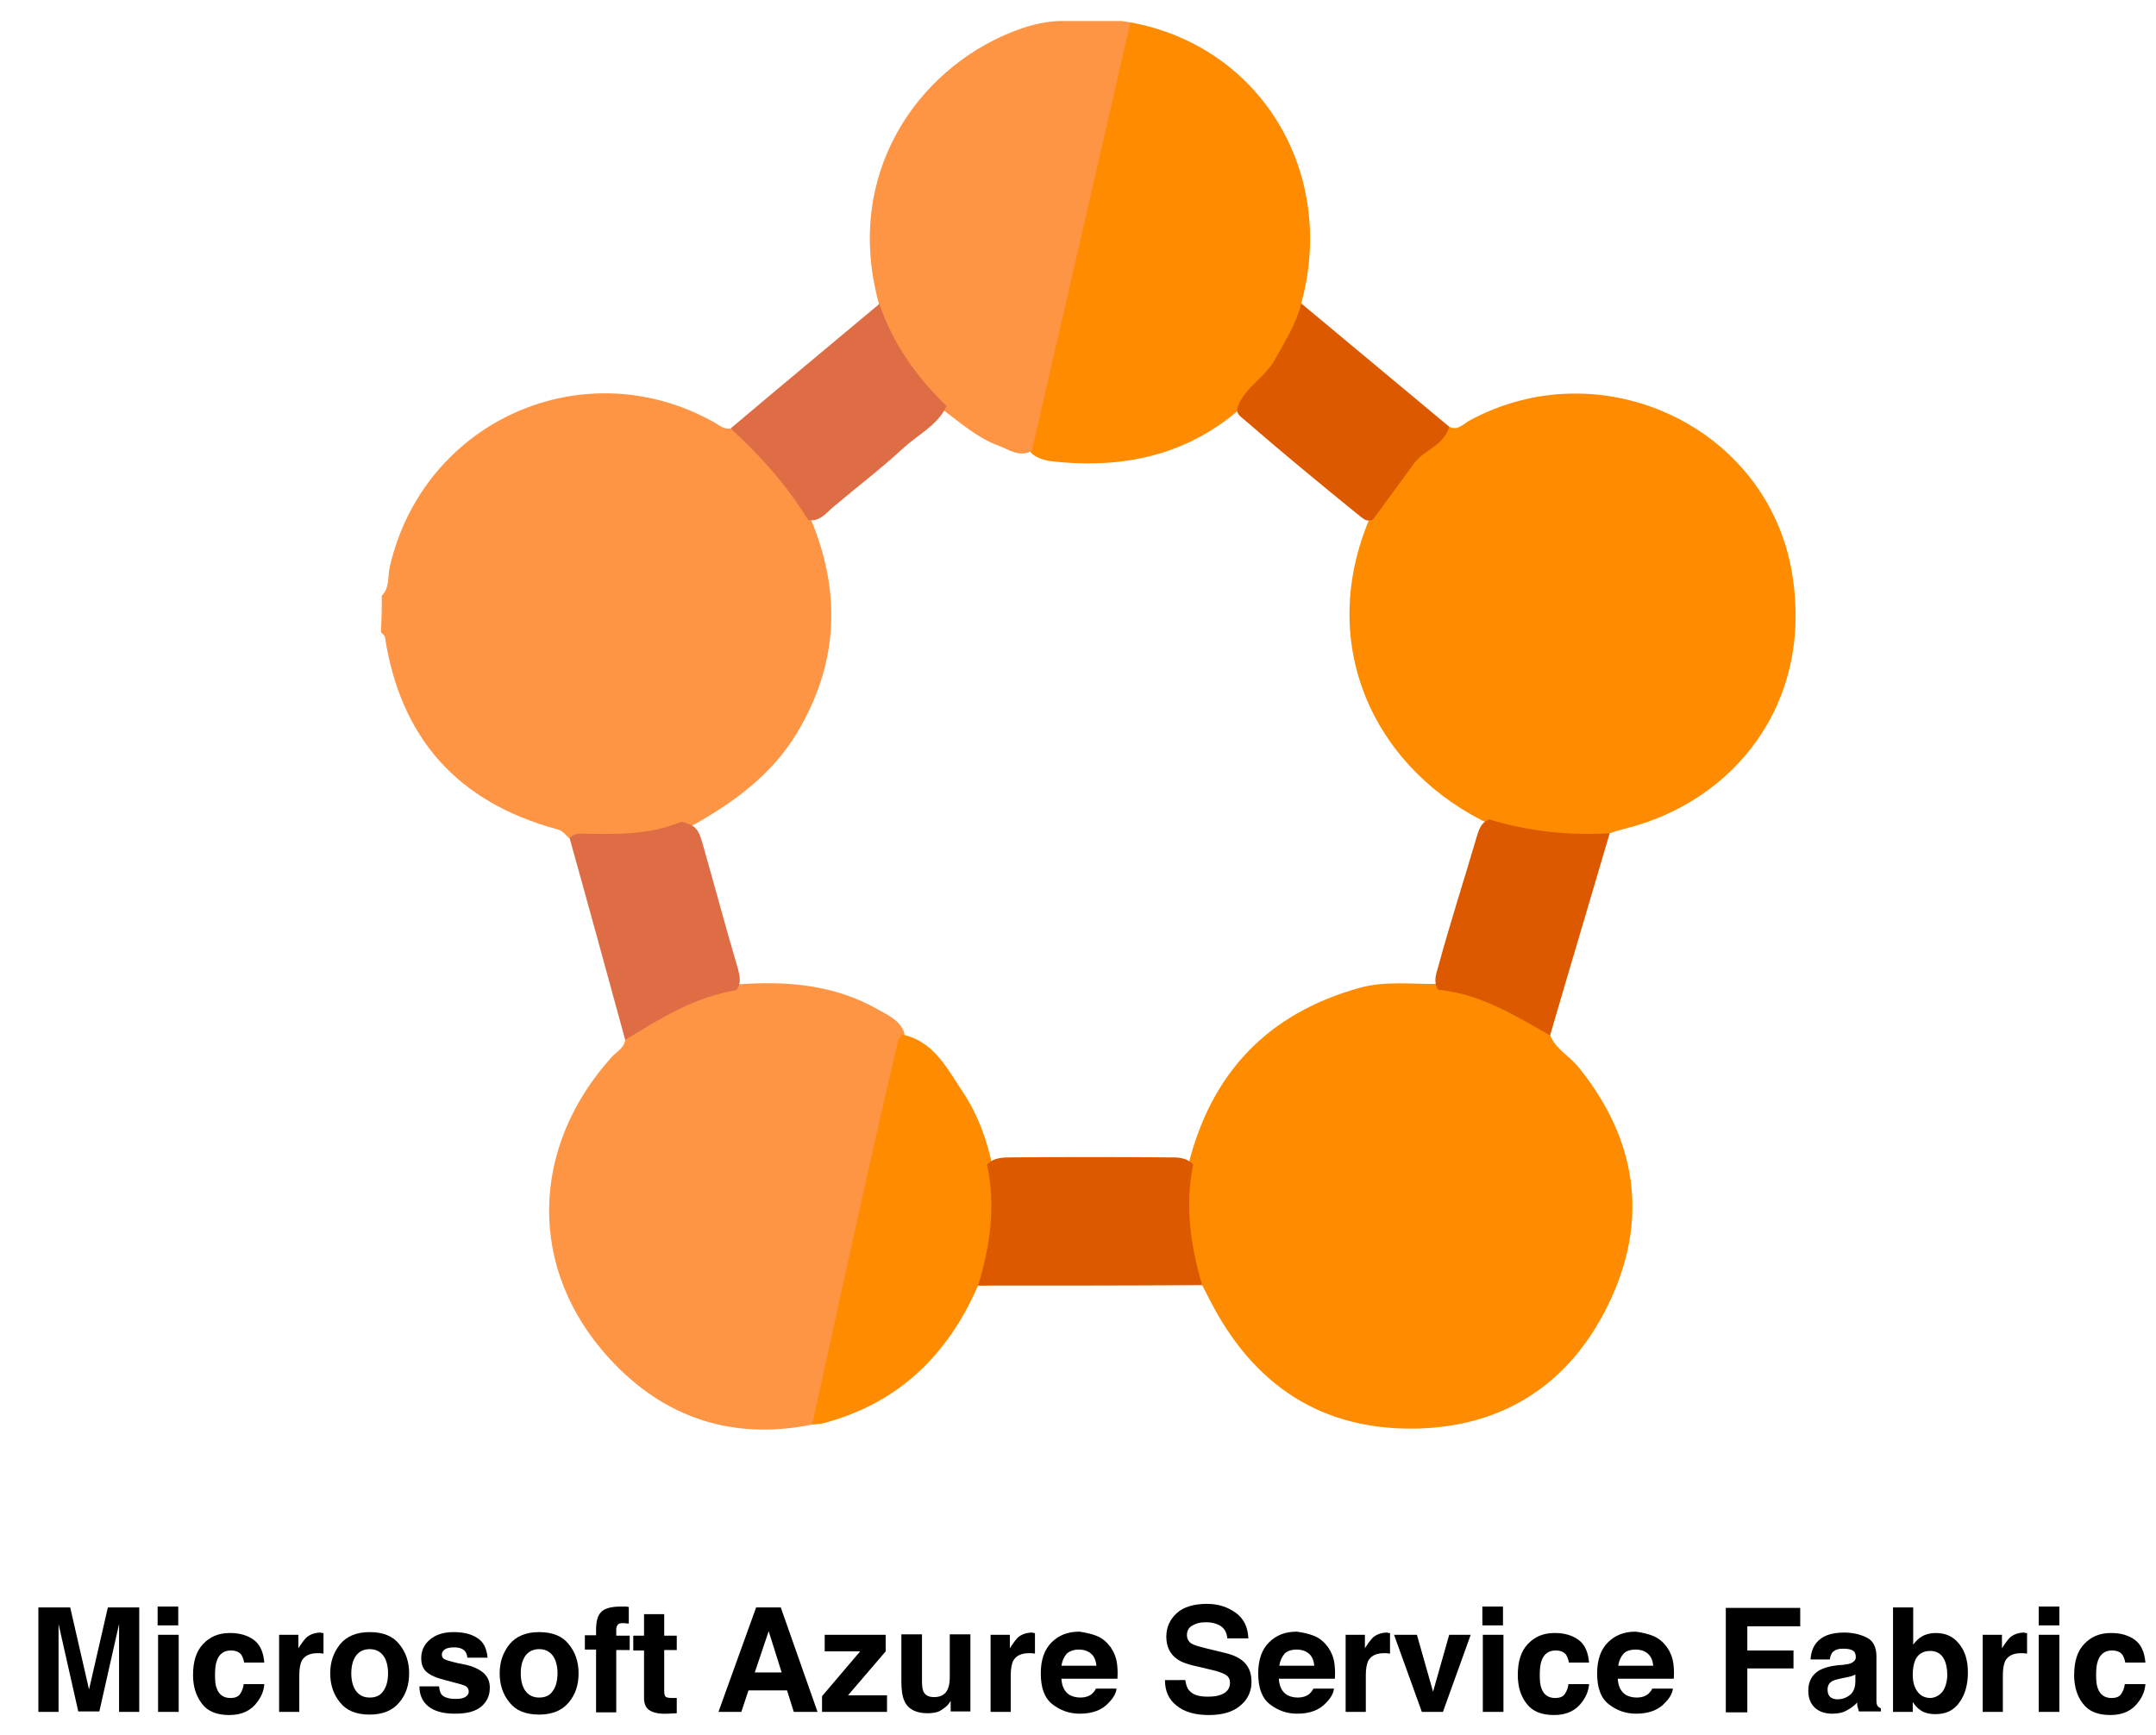<?xml version="1.0" encoding="UTF-8" standalone="yes"?>
<svg version="1.1" id="Layer_1" xmlns="http://www.w3.org/2000/svg" xmlns:xlink="http://www.w3.org/1999/xlink" x="0px" y="0px" viewBox="6.04 5.01 480.92 386.98" style="enable-background:new 0 0 496.5 399;" xml:space="preserve">
  <style type="text/css">
	.st0{fill:#4A8FE1;}
	.st1{fill:#FEFEFE;}
	.st2{fill:#716F73;}
	.st3{fill:#4D8951;}
	.st4{fill:#A6D3EA;}
	.st5{fill:#3A3868;}
	.st6{fill:#717073;}
	.st7{fill:#1B995A;}
	.st8{fill:#717B83;}
	.st9{fill:#2BA3A4;}
	.st10{fill:#717074;}
	.st11{fill:#717173;}
	.st12{fill:#707B83;}
	.st13{fill:#67A3D1;}
	.st14{fill:#2B5B68;}
	.st15{fill:#B9DCF3;}
	.st16{fill:#2A4B38;}
	.st17{fill:#83939F;}
	.st18{fill:#9DCCE8;}
	.st19{fill:#85939C;}
	.st20{fill:#82929C;}
	.st21{fill:#40A6D5;}
	.st22{fill:#2B4B39;}
	.st23{fill:#28493A;}
	.st24{fill:#2EA3A7;}
	.st25{fill:#F8FCFC;}
	.st26{fill:#568F52;}
	.st27{fill:#94C453;}
	.st28{fill:#206289;}
	.st29{fill:#F1FBFD;}
	.st30{fill:#F6FDFE;}
	.st31{fill:#F8FCFB;}
	.st32{fill:#FAFDFB;}
	.st33{fill:#F4FCFD;}
	.st34{fill:#65AC62;}
	.st35{fill:#F8FAF3;}
	.st36{fill:#5EAD5A;}
	.st37{fill:#F6FCFA;}
	.st38{fill:#85C5B8;}
	.st39{fill:#3CA0D5;}
	.st40{fill:#727A80;}
	.st41{fill:#F6FCFD;}
	.st42{fill:#FEFEFA;}
	.st43{fill:#459ED2;}
	.st44{fill:#5DAE5B;}
	.st45{fill:#5E7F47;}
	.st46{fill:#FCFCFC;}
	.st47{fill:#C1DBED;}
	.st48{fill:#FBFDF8;}
	.st49{fill:#EBF5F7;}
	.st50{fill:#294949;}
	.st51{fill:#8FC8E5;}
	.st52{fill:#F7FCFC;}
	.st53{fill:#FCFEFA;}
	.st54{fill:#4E8A56;}
	.st55{fill:#64BDE8;}
	.st56{fill:#FEFDFA;}
	.st57{fill:#FBFDFC;}
	.st58{fill:#449DD5;}
	.st59{fill:#F6FBF7;}
	.st60{fill:#279A5B;}
	.st61{fill:#30493D;}
	.st62{fill:#F5FBF9;}
	.st63{fill:#35583B;}
	.st64{fill:#323C62;}
	.st65{fill:#F8FBF9;}
	.st66{fill:#E7EFF2;}
	.st67{fill:#8DC1B6;}
	.st68{fill:#FAFCFA;}
	.st69{fill:#F1FBF9;}
	.st70{fill:#F7FEFE;}
	.st71{fill:#FDFEFA;}
	.st72{fill:#31A1A1;}
	.st73{fill:#F9FEFD;}
	.st74{fill:#FAFAFC;}
	.st75{fill:#FDFCF8;}
	.st76{fill:#2D5C60;}
	.st77{fill:#FDFCF9;}
	.st78{fill:#F9FDFB;}
	.st79{fill:#FBFBFB;}
	.st80{fill:#518B58;}
	.st81{fill:#5A82AF;}
	.st82{fill:#FDFEF8;}
	.st83{fill:#244C40;}
	.st84{fill:#266495;}
	.st85{fill:#42A0D3;}
	.st86{fill:#5B80A9;}
	.st87{fill:#2E5B63;}
	.st88{fill:#FDFBF9;}
	.st89{fill:#F8FDFB;}
	.st90{fill:#FDFDF7;}
	.st91{fill:#F3F9FB;}
	.st92{fill:#309F96;}
	.st93{fill:#93C367;}
	.st94{fill:#3B3C68;}
	.st95{fill:#E0F1F9;}
	.st96{fill:#E4F6F9;}
	.st97{fill:#FEFEF9;}
	.st98{fill:#224C38;}
	.st99{fill:#498AB2;}
	.st100{fill:#FDFDF9;}
	.st101{fill:#F9FEFE;}
	.st102{fill:#F6FCF2;}
	.st103{fill:#FEFCF9;}
	.st104{fill:#EEFCFE;}
	.st105{fill:#FDFDF8;}
	.st106{fill:#FBFDFA;}
	.st107{fill:#275962;}
	.st108{fill:#FDFEF9;}
	.st109{fill:#F2F8F2;}
	.st110{fill:#F8FBFB;}
	.st111{fill:#8A8A8A;}
	.st112{fill:#F7FEFD;}
	.st113{fill:#EFF8FB;}
	.st114{fill:#FAFCFB;}
	.st115{fill:#E5F3F8;}
	.st116{fill:#ECF7FA;}
	.st117{fill:#FDFDF6;}
	.st118{fill:#F5FDFD;}
	.st119{fill:#7799BF;}
	.st120{fill:#5C8055;}
	.st121{fill:#6EAECC;}
	.st122{fill:#FEFEF7;}
	.st123{fill:#3282B5;}
	.st124{fill:#F3FCF5;}
	.st125{fill:#F4FAFB;}
	.st126{fill:#FEF8FA;}
	.st127{fill:#F5FCF9;}
	.st128{fill:#3C9392;}
	.st129{fill:#EBF6F6;}
	.st130{fill:#98BFD6;}
	.st131{fill:#FEFDF7;}
	.st132{fill:#658796;}
	.st133{fill:#EEF7F6;}
	.st134{fill:#FAFBF5;}
	.st135{fill:#F8FCF9;}
	.st136{fill:#FDFDF4;}
	.st137{fill:#FDFBF8;}
	.st138{fill:#FDFDF5;}
	.st139{fill:#EFF9FD;}
	.st140{fill:#FDFEF6;}
	.st141{fill:#37586D;}
	.st142{fill:#FDFEF5;}
	.st143{fill:#FDFBF6;}
	.st144{fill:#324A49;}
	.st145{fill:#F8F8F9;}
	.st146{fill:#CDF5CD;}
	.st147{fill:#FEFDF3;}
	.st148{fill:#ECFBFE;}
	.st149{fill:#858585;}
	.st150{fill:#C5C5C5;}
	.st151{fill:#6C6C6C;}
	.st152{fill:#498B4F;}
	.st153{fill:#478A4D;}
	.st154{fill:#4A884D;}
	.st155{fill:#429169;}
	.st156{fill:#3CA29D;}
	.st157{fill:#518654;}
	.st158{fill:#51855F;}
	.st159{fill:#289FA0;}
	.st160{fill:#448E49;}
	.st161{fill:#458B55;}
	.st162{fill:#568356;}
	.st163{fill:#89C9ED;}
	.st164{fill:#246081;}
	.st165{fill:#206186;}
	.st166{fill:#8EC8E9;}
	.st167{fill:#2B5D7D;}
	.st168{fill:#215F80;}
	.st169{fill:#A0D4EF;}
	.st170{fill:#A4D3F2;}
	.st171{fill:#245E84;}
	.st172{fill:#69BADA;}
	.st173{fill:#9AC9D1;}
	.st174{fill:#9AC7DD;}
	.st175{fill:#3B396C;}
	.st176{fill:#3A376D;}
	.st177{fill:#3D366C;}
	.st178{fill:#6A9BC9;}
	.st179{fill:#57B156;}
	.st180{fill:#2A9762;}
	.st181{fill:#139C59;}
	.st182{fill:#169A5E;}
	.st183{fill:#139C5D;}
	.st184{fill:#129652;}
	.st185{fill:#61839B;}
	.st186{fill:#637F92;}
	.st187{fill:#289193;}
	.st188{fill:#288F8D;}
	.st189{fill:#34A3A8;}
	.st190{fill:#23A7A5;}
	.st191{fill:#36A2A8;}
	.st192{fill:#32A1A0;}
	.st193{fill:#23A7A2;}
	.st194{fill:#249A96;}
	.st195{fill:#FCFCFD;}
	.st196{fill:#FDFDFD;}
	.st197{fill:#6B7B8C;}
	.st198{fill:#4C84B0;}
	.st199{fill:#4F81BA;}
	.st200{fill:#5280B6;}
	.st201{fill:#6CA1CE;}
	.st202{fill:#6CA0CF;}
	.st203{fill:#7AA4CC;}
	.st204{fill:#71A3D5;}
	.st205{fill:#6AA3C9;}
	.st206{fill:#6EA5D6;}
	.st207{fill:#6C97B9;}
	.st208{fill:#4F6684;}
	.st209{fill:#2D5D62;}
	.st210{fill:#275C5E;}
	.st211{fill:#2B5859;}
	.st212{fill:#285C5E;}
	.st213{fill:#9FCCE5;}
	.st214{fill:#BCDBEF;}
	.st215{fill:#B5DDF9;}
	.st216{fill:#234D37;}
	.st217{fill:#2E483A;}
	.st218{fill:#8294A2;}
	.st219{fill:#256286;}
	.st220{fill:#8095A3;}
	.st221{fill:#3FA6DA;}
	.st222{fill:#62BEEC;}
	.st223{fill:#40A7D6;}
	.st224{fill:#43A3DF;}
	.st225{fill:#274C3B;}
	.st226{fill:#4C9FC8;}
	.st227{fill:#234D32;}
	.st228{fill:#2C473D;}
	.st229{fill:#27572D;}
	.st230{fill:#2D473F;}
	.st231{fill:#22A69E;}
	.st232{fill:#22A1A1;}
	.st233{fill:#378E8D;}
	.st234{fill:#268C8A;}
	.st235{fill:#40817E;}
	.st236{fill:#528E4D;}
	.st237{fill:#94C15C;}
	.st238{fill:#518D4F;}
	.st239{fill:#4B954A;}
	.st240{fill:#95C350;}
	.st241{fill:#93C451;}
	.st242{fill:#90C147;}
	.st243{fill:#90B254;}
	.st244{fill:#1A6292;}
	.st245{fill:#2F82B5;}
	.st246{fill:#3FA7DA;}
	.st247{fill:#43A5D7;}
	.st248{fill:#51ADD8;}
	.st249{fill:#57B0E2;}
	.st250{fill:#4C95B8;}
	.st251{fill:#7BC2EB;}
	.st252{fill:#7BC2E8;}
	.st253{fill:#439DCE;}
	.st254{fill:#1A66A0;}
	.st255{fill:#429FD0;}
	.st256{fill:#22669E;}
	.st257{fill:#42A1D2;}
	.st258{fill:#42A6D7;}
	.st259{fill:#4EA6CD;}
	.st260{fill:#90B15F;}
	.st261{fill:#5EAF59;}
	.st262{fill:#1568A3;}
	.st263{fill:#44A4D8;}
	.st264{fill:#2D5F86;}
	.st265{fill:#82C6B7;}
	.st266{fill:#93C6B3;}
	.st267{fill:#81C7BD;}
	.st268{fill:#8CC3BB;}
	.st269{fill:#3EA0D1;}
	.st270{fill:#429ED2;}
	.st271{fill:#449DD7;}
	.st272{fill:#3AA1DA;}
	.st273{fill:#3D9FD7;}
	.st274{fill:#439DD3;}
	.st275{fill:#69A46E;}
	.st276{fill:#74B273;}
	.st277{fill:#58AB52;}
	.st278{fill:#325946;}
	.st279{fill:#214A49;}
	.st280{fill:#244B3F;}
	.st281{fill:#3181B4;}
	.st282{fill:#1DA3A4;}
	.st283{fill:#346E9F;}
	.st284{fill:#869197;}
	.st285{fill:#53B0EA;}
	.st286{fill:#5181C0;}
	.st287{fill:#1767A6;}
	.st288{fill:#3F9FD5;}
	.st289{fill:#399291;}
	.st290{fill:#27A2A7;}
	.st291{fill:#81969C;}
	.st292{fill:#46A4D7;}
	.st293{fill:#C7DCB8;}
	.st294{fill:#B5B5B5;}
	.st295{fill:#4F9A83;}
	.st296{fill:#63BDE8;}
	.st297{fill:#95C3E7;}
	.st298{fill:#1D618B;}
	.st299{fill:#1D6286;}
	.st300{fill:#3181B5;}
	.st301{fill:#249190;}
	.st302{fill:#2C9096;}
	.st303{fill:#23918E;}
	.st304{fill:#2E939A;}
	.st305{fill:#469DD6;}
	.st306{fill:#40A0D2;}
	.st307{fill:#4B82C0;}
	.st308{fill:#809398;}
	.st309{fill:#69BCE2;}
	.st310{fill:#5BBFEB;}
	.st311{fill:#5DBEF5;}
	.st312{fill:#42A6D8;}
	.st313{fill:#39A4DC;}
	.st314{fill:#94C356;}
	.st315{fill:#95C446;}
	.st316{fill:#2B83B5;}
	.st317{fill:#2A83B8;}
	.st318{fill:#3EA7DE;}
	.st319{fill:#37A8DF;}
	.st320{fill:#7CC9F7;}
	.st321{fill:#1568A7;}
	.st322{fill:#3EA7DD;}
	.st323{fill:#3AA9DA;}
	.st324{fill:#55B0E2;}
	.st325{fill:#5FAF60;}
	.st326{fill:#16639A;}
	.st327{fill:#16689E;}
	.st328{fill:#419FCE;}
	.st329{fill:#216186;}
	.st330{fill:#21607D;}
	.st331{fill:#3BA7DD;}
	.st332{fill:#6E408A;}
	.st333{fill:#3A3A3C;}
	.st334{fill:none;}
	.st335{fill:#44546A;}
	.st336{fill:#E67C0C;}
	.st337{fill:#922A50;}
	.st338{fill:#E67C0D;}
	.st339{fill:#4471CD;}
	.st340{fill:#922B50;}
	.st341{fill:#45556B;}
	.st342{fill:#922B51;}
	.st343{fill:#4571CD;}
	.st344{fill:#46556B;}
	.st345{fill:#45556A;}
	.st346{fill:#F0B272;}
	.st347{fill:#1D94D2;}
	.st348{fill:#3C3F3F;}
	.st349{fill:#080809;}
	.st350{fill:#048DC9;}
	.st351{fill:#7496A2;}
	.st352{fill:#9DAAC1;}
	.st353{fill:#868689;}
	.st354{fill:#052C50;}
	.st355{fill:#101214;}
	.st356{fill:#191C1E;}
	.st357{fill:#242C35;}
	.st358{fill:#343C42;}
	.st359{fill:#343B44;}
	.st360{fill:#3D4A5B;}
	.st361{fill:#73AAFE;}
	.st362{fill:#4CCAFE;}
	.st363{fill:#CFE1FD;}
	.st364{fill:#87DCFE;}
	.st365{fill:#0090CC;}
	.st366{fill:#008FCC;}
	.st367{fill:none;stroke:#407DCC;stroke-width:0;stroke-linecap:round;stroke-linejoin:round;}
	.st368{fill:#407DCC;}
	.st369{fill:#15191E;}
	.st370{fill:#10191F;}
	.st371{fill:#12161B;}
	.st372{fill:#0E181E;}
	.st373{fill:#121D24;}
	.st374{fill:#3F7BC7;}
	.st375{fill:#222932;}
	.st376{fill:#22404E;}
	.st377{fill:#202831;}
	.st378{fill:#010101;}
	.st379{fill:#161A1F;}
	.st380{fill:#323C47;}
	.st381{fill:#303B48;}
	.st382{fill:#14181B;}
	.st383{fill:#353F4A;}
	.st384{fill:#194691;}
	.st385{fill:#164C96;}
	.st386{fill:#184893;}
	.st387{fill:#174A94;}
	.st388{fill:#184792;}
	.st389{fill:#184892;}
	.st390{fill:#0090CD;}
	.st391{fill:#018CCA;}
	.st392{fill:#FDBB87;}
	.st393{fill:#FE9545;}
	.st394{fill:#FE8B00;}
	.st395{fill:#DC5900;}
	.st396{fill:#DE6D45;}
</style>
  <g id="PuPFMv.tif">
    <g>
      <g>
        <path class="st393" d="M91.2,137.9c1.8-1.8,1.3-4.3,1.8-6.5c7.5-32.5,43.2-48.5,72.3-32.2c1.1,0.6,2.1,1.6,3.6,1.4&#xA;&#x9;&#x9;&#x9;&#x9;c8.7,4.6,13.7,12.4,18.2,20.7c6.7,16.4,5.8,32.2-3.4,47.4c-5.7,9.4-14.4,15.6-23.8,20.8c-8.8,2.6-17.8,3.7-26.9,2.5&#xA;&#x9;&#x9;&#x9;&#x9;c-0.8-0.7-1.4-1.7-2.7-2c-22.1-6-34.9-20.2-38.4-42.9c-0.1-0.4-0.6-0.7-0.9-1.1C91.2,143.2,91.2,140.5,91.2,137.9z"/>
        <path class="st394" d="M351.8,235.9c1.2,3.1,4.2,4.6,6.2,7c13.3,16.3,15.9,34.4,6.8,53.1c-8.5,17.5-23.1,27.3-42.9,27.7&#xA;&#x9;&#x9;&#x9;&#x9;c-21.2,0.4-36.3-9.8-45.9-28.5c-0.6-1.2-1.2-2.3-1.8-3.5c-4.5-6.2-4.4-13.4-4.1-20.5c0.1-2,0.6-3.9,0.9-5.9&#xA;&#x9;&#x9;&#x9;&#x9;c5.1-20.9,17.8-34.3,38.6-40c5.7-1.5,11.6-0.7,17.3-0.8C336.3,226.1,345,228.9,351.8,235.9z"/>
        <path class="st394" d="M329.3,100.2c1.9,1,3.1-0.6,4.4-1.3c29.4-16.1,66.7,1.2,72.1,34.1c4.8,29.4-13.4,51-37.4,56.9&#xA;&#x9;&#x9;&#x9;&#x9;c-1.1,0.3-2.2,0.6-3.3,1c-4.8,2.7-9.9,1.4-14.9,1.1c-3.9-0.3-7.8-1.4-11.4-2.9c-25.6-11.9-39.1-39.2-27.6-67.6&#xA;&#x9;&#x9;&#x9;&#x9;C315.6,113,321.4,105.7,329.3,100.2z"/>
        <path class="st393" d="M187.2,322.8c-17.8,3.6-33.1-1.5-45.2-14.7c-18.3-19.9-17.8-47,0.5-67.3c1.1-1.2,2.8-2,3-3.9&#xA;&#x9;&#x9;&#x9;&#x9;c6.8-7.4,15.8-10.4,25.3-12.3c10.8-0.8,21.3,0.1,30.9,5.5c2.4,1.4,5.2,2.5,6.1,5.5c-1,9.6-3.8,18.9-5.9,28.3&#xA;&#x9;&#x9;&#x9;&#x9;c-4,17.7-7.9,35.4-12.1,53.1C189.2,319.1,189,321.2,187.2,322.8z"/>
        <path class="st394" d="M258.2,10c29,5.3,46.1,33.4,38.1,62.7c1.1,2.3-0.1,4.2-0.9,6.1c-3,7-8.3,12.4-13.3,17.9&#xA;&#x9;&#x9;&#x9;&#x9;c-11.5,9.7-24.9,12.7-39.6,11.4c-2.3-0.2-4.7-0.4-6.5-2.1c-1-2-0.2-3.9,0.2-5.8c6-27.3,12.4-54.5,18.5-81.7&#xA;&#x9;&#x9;&#x9;&#x9;C255.3,15.5,255.4,12.2,258.2,10z"/>
        <path class="st393" d="M258.2,10c-5.4,23.3-10.7,46.7-16.1,70c-2,8.5-3.9,17.1-5.9,25.6c-2.8,1.5-5.1-0.3-7.5-1.2&#xA;&#x9;&#x9;&#x9;&#x9;c-4.6-1.7-8.2-4.9-12.1-7.8c-5.6-5.2-10.6-10.9-13.5-18.1c-0.8-1.8-1.8-3.6-1-5.7c-8-29.1,8.8-52.2,29.3-60.5&#xA;&#x9;&#x9;&#x9;&#x9;c3.4-1.4,6.9-2.4,10.6-2.6c4.8,0,9.6,0,14.3,0C257,9.8,257.6,9.9,258.2,10z"/>
        <path class="st394" d="M187.2,322.8c3.4-15.3,6.7-30.6,10.1-45.8c2.9-13.2,5.9-26.3,9-39.5c0.1-0.6,0.6-1.1,1-1.7&#xA;&#x9;&#x9;&#x9;&#x9;c7.1,1.5,10,7.6,13.5,12.8c3.4,5.1,5.5,10.9,6.7,17c1.8,7.1,1.3,14.1-0.5,21.1c-0.5,2-1.1,3.8-2.8,5.1&#xA;&#x9;&#x9;&#x9;&#x9;c-6.7,15.4-17.6,26.1-34.1,30.6C189.2,322.7,188.2,322.7,187.2,322.8z"/>
        <path class="st395" d="M224.2,291.8c2.7-8.8,4-17.8,2-27c1.5-1.6,3.6-1.6,5.6-1.6c11.6-0.1,23.2-0.1,34.8,0c2,0,4-0.1,5.6,1.6&#xA;&#x9;&#x9;&#x9;&#x9;c-1.9,9.1-0.6,18.1,2,26.9C257.5,291.8,240.9,291.8,224.2,291.8z"/>
        <path class="st396" d="M170.3,225.9c-9.3,1.5-17,6.3-24.8,11.1c-4.1-15-8.2-30-12.4-45c0.8-1,2-1.1,3.2-1&#xA;&#x9;&#x9;&#x9;&#x9;c7.3,0.1,14.5,0.3,21.5-2.6c0.6-0.2,1.5,0.4,2.3,0.6c1.7,0.8,2.1,2.4,2.6,4c2.7,9.4,5.2,18.9,8,28.3&#xA;&#x9;&#x9;&#x9;&#x9;C171,222.7,171.5,224.3,170.3,225.9z"/>
        <path class="st395" d="M338.2,187.8c8.8,2.7,17.8,3.6,26.9,3.1c-4.4,15-8.9,30-13.3,45.1c-7.9-4.5-15.6-9.3-25-10.2&#xA;&#x9;&#x9;&#x9;&#x9;c-1.1-1.8-0.4-3.6,0.1-5.3c2.6-9.6,5.7-19.1,8.5-28.7C335.9,190.1,336.4,188.5,338.2,187.8z"/>
        <path class="st395" d="M282.1,95.8c1.7-4.5,6.2-6.6,8.4-10.7c2.2-4,4.7-7.9,5.8-12.4c11,9.2,22,18.3,33,27.5&#xA;&#x9;&#x9;&#x9;&#x9;c-1.1,4.1-5.4,5.1-7.7,8c-3.1,4.2-6.2,8.5-9.3,12.7c-1.3,0.7-2.2-0.2-3.1-0.9c-8.5-6.9-17-13.9-25.3-21.1&#xA;&#x9;&#x9;&#x9;&#x9;C283.1,98.1,281.6,97.5,282.1,95.8z"/>
        <path class="st396" d="M202.2,72.8c3,8.9,8.3,16.3,15,22.8c-2.1,4.4-6.5,6.4-9.8,9.5c-5,4.6-10.4,8.7-15.6,13.1&#xA;&#x9;&#x9;&#x9;&#x9;c-1.5,1.3-3,3.3-5.5,2.8c-4.7-7.7-10.6-14.3-17.3-20.4C180,91.3,191.1,82.1,202.2,72.8z"/>
      </g>
      <g>
        <path d="M30.1,363.6h7v23.3h-4.5v-15.8c0-0.5,0-1.1,0-1.9c0-0.8,0-1.4,0-1.9l-4.4,19.5h-4.7l-4.4-19.5c0,0.4,0,1.1,0,1.9&#xA;&#x9;&#x9;&#x9;&#x9;c0,0.8,0,1.5,0,1.9v15.8h-4.5v-23.3h7.1l4.2,18.3L30.1,363.6z"/>
        <path d="M45.8,367.6h-4.6v-4.2h4.6V367.6z M41.3,369.7h4.6v17.2h-4.6V369.7z"/>
        <path d="M60.5,375.9c-0.1-0.6-0.3-1.2-0.6-1.7c-0.5-0.7-1.3-1-2.4-1c-1.5,0-2.6,0.8-3.1,2.3c-0.3,0.8-0.4,1.9-0.4,3.2&#xA;&#x9;&#x9;&#x9;&#x9;c0,1.3,0.1,2.3,0.4,3c0.5,1.4,1.6,2.1,3,2.1c1.1,0,1.8-0.3,2.2-0.9c0.4-0.6,0.7-1.3,0.8-2.2h4.6c-0.1,1.4-0.6,2.7-1.5,3.9&#xA;&#x9;&#x9;&#x9;&#x9;c-1.4,2-3.5,3-6.3,3c-2.8,0-4.8-0.8-6.1-2.5s-2-3.8-2-6.4c0-3,0.7-5.3,2.2-6.9s3.4-2.5,6-2.5c2.2,0,3.9,0.5,5.3,1.5&#xA;&#x9;&#x9;&#x9;&#x9;c1.4,1,2.2,2.7,2.4,5.1H60.5z"/>
        <path d="M77.8,369.3c0.1,0,0.2,0,0.4,0v4.6c-0.3,0-0.5-0.1-0.8-0.1c-0.2,0-0.4,0-0.5,0c-1.8,0-3,0.6-3.6,1.8&#xA;&#x9;&#x9;&#x9;&#x9;c-0.3,0.7-0.5,1.7-0.5,3.1v8.2h-4.5v-17.2h4.3v3c0.7-1.1,1.3-1.9,1.8-2.4c0.8-0.7,1.9-1.1,3.3-1.1&#xA;&#x9;&#x9;&#x9;&#x9;C77.6,369.3,77.7,369.3,77.8,369.3z"/>
        <path d="M95.1,384.8c-1.5,1.8-3.7,2.7-6.6,2.7c-3,0-5.2-0.9-6.6-2.7c-1.5-1.8-2.2-4-2.2-6.5c0-2.5,0.7-4.6,2.2-6.5&#xA;&#x9;&#x9;&#x9;&#x9;c1.5-1.8,3.7-2.7,6.6-2.7c3,0,5.2,0.9,6.6,2.7c1.5,1.8,2.2,4,2.2,6.5C97.3,380.9,96.6,383,95.1,384.8z M91.5,382.3&#xA;&#x9;&#x9;&#x9;&#x9;c0.7-0.9,1.1-2.3,1.1-4c0-1.7-0.4-3.1-1.1-4s-1.7-1.4-3-1.4s-2.3,0.5-3,1.4s-1.1,2.3-1.1,4c0,1.7,0.4,3.1,1.1,4&#xA;&#x9;&#x9;&#x9;&#x9;c0.7,0.9,1.7,1.4,3,1.4S90.8,383.3,91.5,382.3z"/>
        <path d="M104,381.4c0.1,0.8,0.3,1.4,0.6,1.7c0.6,0.6,1.6,0.9,3.1,0.9c0.9,0,1.6-0.1,2.1-0.4c0.5-0.3,0.8-0.7,0.8-1.2&#xA;&#x9;&#x9;&#x9;&#x9;c0-0.5-0.2-0.9-0.6-1.2c-0.4-0.3-2-0.7-4.7-1.4c-2-0.5-3.3-1.1-4.1-1.8c-0.8-0.7-1.2-1.7-1.2-3.1c0-1.6,0.6-3,1.9-4.1&#xA;&#x9;&#x9;&#x9;&#x9;c1.3-1.1,3-1.7,5.3-1.7c2.2,0,3.9,0.4,5.3,1.3c1.4,0.9,2.1,2.3,2.3,4.4h-4.5c-0.1-0.6-0.2-1-0.5-1.4c-0.5-0.6-1.3-0.9-2.5-0.9&#xA;&#x9;&#x9;&#x9;&#x9;c-1,0-1.7,0.2-2.1,0.5c-0.4,0.3-0.6,0.7-0.6,1.1c0,0.5,0.2,0.9,0.7,1.1c0.4,0.2,2,0.7,4.7,1.2c1.8,0.4,3.1,1.1,4,1.9&#xA;&#x9;&#x9;&#x9;&#x9;c0.9,0.9,1.3,1.9,1.3,3.2c0,1.7-0.6,3.1-1.9,4.2c-1.3,1.1-3.2,1.6-5.9,1.6c-2.7,0-4.7-0.6-6-1.7c-1.3-1.1-1.9-2.6-1.9-4.4H104z"/>
        <path d="M132.9,384.8c-1.5,1.8-3.7,2.7-6.6,2.7c-3,0-5.2-0.9-6.6-2.7c-1.5-1.8-2.2-4-2.2-6.5c0-2.5,0.7-4.6,2.2-6.5&#xA;&#x9;&#x9;&#x9;&#x9;c1.5-1.8,3.7-2.7,6.6-2.7c3,0,5.2,0.9,6.6,2.7c1.5,1.8,2.2,4,2.2,6.5C135.1,380.9,134.4,383,132.9,384.8z M129.3,382.3&#xA;&#x9;&#x9;&#x9;&#x9;c0.7-0.9,1.1-2.3,1.1-4c0-1.7-0.4-3.1-1.1-4s-1.7-1.4-3-1.4s-2.3,0.5-3,1.4s-1.1,2.3-1.1,4c0,1.7,0.4,3.1,1.1,4&#xA;&#x9;&#x9;&#x9;&#x9;c0.7,0.9,1.7,1.4,3,1.4S128.6,383.3,129.3,382.3z"/>
        <path d="M145.4,363.4c0.2,0,0.5,0,0.9,0.1v3.7c-0.3,0-0.7-0.1-1.3-0.1c-0.6,0-1,0.1-1.2,0.4c-0.2,0.3-0.3,0.6-0.3,0.9&#xA;&#x9;&#x9;&#x9;&#x9;c0,0.3,0,0.8,0,1.5h3v3.2h-3v13.9h-4.5V373h-2.5v-3.2h2.5v-1.1c0-1.8,0.3-3.1,0.9-3.8c0.7-1,2.2-1.5,4.7-1.5&#xA;&#x9;&#x9;&#x9;&#x9;C144.9,363.4,145.2,363.4,145.4,363.4z"/>
        <path d="M147.3,373.1v-3.2h2.4v-4.8h4.5v4.8h2.8v3.2h-2.8v9.1c0,0.7,0.1,1.1,0.3,1.3s0.7,0.3,1.6,0.3c0.1,0,0.3,0,0.4,0&#xA;&#x9;&#x9;&#x9;&#x9;c0.2,0,0.3,0,0.5,0v3.4l-2.1,0.1c-2.1,0.1-3.6-0.3-4.4-1.1c-0.5-0.5-0.8-1.3-0.8-2.4v-10.6H147.3z"/>
        <path d="M174.7,363.6h5.5l8.2,23.3h-5.3l-1.5-4.8H173l-1.6,4.8h-5.1L174.7,363.6z M174.4,378.1h6l-2.9-9.2L174.4,378.1z"/>
        <path d="M190,373.4v-3.7h13.6v3.7l-8.4,9.8h8.7v3.7h-14.5v-3.5l8.5-10H190z"/>
        <path d="M211.7,369.7v10.4c0,1,0.1,1.7,0.3,2.2c0.4,0.9,1.2,1.3,2.4,1.3c1.5,0,2.6-0.6,3.1-1.9c0.3-0.7,0.4-1.6,0.4-2.7v-9.4h4.6&#xA;&#x9;&#x9;&#x9;&#x9;v17.2h-4.4v-2.4c0,0.1-0.1,0.2-0.3,0.5s-0.4,0.5-0.6,0.7c-0.7,0.6-1.4,1.1-2,1.3c-0.7,0.2-1.4,0.3-2.3,0.3&#xA;&#x9;&#x9;&#x9;&#x9;c-2.5,0-4.3-0.9-5.1-2.7c-0.5-1-0.7-2.5-0.7-4.5v-10.4H211.7z"/>
        <path d="M236.5,369.3c0.1,0,0.2,0,0.4,0v4.6c-0.3,0-0.5-0.1-0.8-0.1c-0.2,0-0.4,0-0.5,0c-1.8,0-3,0.6-3.6,1.8&#xA;&#x9;&#x9;&#x9;&#x9;c-0.3,0.7-0.5,1.7-0.5,3.1v8.2h-4.5v-17.2h4.3v3c0.7-1.1,1.3-1.9,1.8-2.4c0.8-0.7,1.9-1.1,3.3-1.1&#xA;&#x9;&#x9;&#x9;&#x9;C236.4,369.3,236.5,369.3,236.5,369.3z"/>
        <path d="M250.8,370c1.2,0.5,2.2,1.4,3,2.5c0.7,1,1.2,2.2,1.4,3.6c0.1,0.8,0.2,1.9,0.1,3.4h-12.5c0.1,1.7,0.7,2.9,1.8,3.6&#xA;&#x9;&#x9;&#x9;&#x9;c0.7,0.4,1.5,0.6,2.5,0.6c1,0,1.9-0.3,2.5-0.8c0.3-0.3,0.7-0.7,0.9-1.2h4.6c-0.1,1-0.7,2.1-1.7,3.1c-1.5,1.7-3.7,2.5-6.5,2.5&#xA;&#x9;&#x9;&#x9;&#x9;c-2.3,0-4.3-0.7-6.1-2.1s-2.6-3.7-2.6-6.9c0-3,0.8-5.3,2.4-6.9c1.6-1.6,3.6-2.4,6.2-2.4C248.2,369.2,249.6,369.5,250.8,370z&#xA;&#x9;&#x9;&#x9;&#x9; M244,373.9c-0.6,0.7-1,1.5-1.2,2.7h7.8c-0.1-1.2-0.5-2.1-1.2-2.7c-0.7-0.6-1.6-0.9-2.7-0.9C245.6,373,244.7,373.3,244,373.9z"/>
        <path d="M270.4,379.7c0.2,1.1,0.4,1.9,0.9,2.4c0.8,1,2.2,1.4,4.1,1.4c1.2,0,2.1-0.1,2.9-0.4c1.4-0.5,2.1-1.4,2.1-2.7&#xA;&#x9;&#x9;&#x9;&#x9;c0-0.8-0.3-1.4-1-1.8c-0.7-0.4-1.8-0.8-3.2-1.1l-2.5-0.6c-2.5-0.5-4.2-1.1-5.1-1.8c-1.6-1.1-2.4-2.8-2.4-5c0-2.1,0.8-3.8,2.3-5.2&#xA;&#x9;&#x9;&#x9;&#x9;c1.5-1.4,3.8-2.1,6.8-2.1c2.5,0,4.6,0.7,6.4,2s2.7,3.2,2.8,5.7h-4.7c-0.1-1.4-0.7-2.4-1.9-3c-0.8-0.4-1.7-0.6-2.9-0.6&#xA;&#x9;&#x9;&#x9;&#x9;c-1.3,0-2.3,0.3-3.1,0.8c-0.8,0.5-1.1,1.2-1.1,2.1c0,0.8,0.4,1.5,1.1,1.9c0.5,0.3,1.5,0.6,3.1,1l4.1,1c1.8,0.4,3.1,1,4,1.7&#xA;&#x9;&#x9;&#x9;&#x9;c1.4,1.1,2.1,2.7,2.1,4.8c0,2.1-0.8,3.9-2.5,5.3c-1.6,1.4-4,2.1-7,2.1c-3.1,0-5.5-0.7-7.2-2.1c-1.8-1.4-2.6-3.3-2.6-5.7H270.4z"/>
        <path d="M299.3,370c1.2,0.5,2.2,1.4,3,2.5c0.7,1,1.2,2.2,1.4,3.6c0.1,0.8,0.2,1.9,0.1,3.4h-12.5c0.1,1.7,0.7,2.9,1.8,3.6&#xA;&#x9;&#x9;&#x9;&#x9;c0.7,0.4,1.5,0.6,2.5,0.6c1,0,1.9-0.3,2.5-0.8c0.3-0.3,0.7-0.7,0.9-1.2h4.6c-0.1,1-0.7,2.1-1.7,3.1c-1.5,1.7-3.7,2.5-6.5,2.5&#xA;&#x9;&#x9;&#x9;&#x9;c-2.3,0-4.3-0.7-6.1-2.1s-2.6-3.7-2.6-6.9c0-3,0.8-5.3,2.4-6.9c1.6-1.6,3.6-2.4,6.2-2.4C296.8,369.2,298.1,369.5,299.3,370z&#xA;&#x9;&#x9;&#x9;&#x9; M292.6,373.9c-0.6,0.7-1,1.5-1.2,2.7h7.8c-0.1-1.2-0.5-2.1-1.2-2.7c-0.7-0.6-1.6-0.9-2.7-0.9C294.1,373,293.2,373.3,292.6,373.9&#xA;&#x9;&#x9;&#x9;&#x9;z"/>
        <path d="M315.7,369.3c0.1,0,0.2,0,0.4,0v4.6c-0.3,0-0.5-0.1-0.8-0.1c-0.2,0-0.4,0-0.5,0c-1.8,0-3,0.6-3.6,1.8&#xA;&#x9;&#x9;&#x9;&#x9;c-0.3,0.7-0.5,1.7-0.5,3.1v8.2h-4.5v-17.2h4.3v3c0.7-1.1,1.3-1.9,1.8-2.4c0.8-0.7,1.9-1.1,3.3-1.1&#xA;&#x9;&#x9;&#x9;&#x9;C315.6,369.3,315.6,369.3,315.7,369.3z"/>
        <path d="M329.3,369.7h4.8l-6.2,17.2h-4.7l-6.2-17.2h5.1l3.6,12.7L329.3,369.7z"/>
        <path d="M341.3,367.6h-4.6v-4.2h4.6V367.6z M336.8,369.7h4.6v17.2h-4.6V369.7z"/>
        <path d="M356,375.9c-0.1-0.6-0.3-1.2-0.6-1.7c-0.5-0.7-1.3-1-2.4-1c-1.5,0-2.6,0.8-3.1,2.3c-0.3,0.8-0.4,1.9-0.4,3.2&#xA;&#x9;&#x9;&#x9;&#x9;c0,1.3,0.1,2.3,0.4,3c0.5,1.4,1.6,2.1,3,2.1c1.1,0,1.8-0.3,2.2-0.9c0.4-0.6,0.7-1.3,0.8-2.2h4.6c-0.1,1.4-0.6,2.7-1.5,3.9&#xA;&#x9;&#x9;&#x9;&#x9;c-1.4,2-3.5,3-6.3,3c-2.8,0-4.8-0.8-6.1-2.5c-1.3-1.6-2-3.8-2-6.4c0-3,0.7-5.3,2.2-6.9s3.4-2.5,6-2.5c2.2,0,3.9,0.5,5.3,1.5&#xA;&#x9;&#x9;&#x9;&#x9;c1.4,1,2.2,2.7,2.4,5.1H356z"/>
        <path d="M374.9,370c1.2,0.5,2.2,1.4,3,2.5c0.7,1,1.2,2.2,1.4,3.6c0.1,0.8,0.2,1.9,0.1,3.4h-12.5c0.1,1.7,0.7,2.9,1.8,3.6&#xA;&#x9;&#x9;&#x9;&#x9;c0.7,0.4,1.5,0.6,2.5,0.6c1,0,1.9-0.3,2.5-0.8c0.3-0.3,0.7-0.7,0.9-1.2h4.6c-0.1,1-0.7,2.1-1.7,3.1c-1.5,1.7-3.7,2.5-6.5,2.5&#xA;&#x9;&#x9;&#x9;&#x9;c-2.3,0-4.3-0.7-6.1-2.1s-2.6-3.7-2.6-6.9c0-3,0.8-5.3,2.4-6.9c1.6-1.6,3.6-2.4,6.2-2.4C372.4,369.2,373.7,369.5,374.9,370z&#xA;&#x9;&#x9;&#x9;&#x9; M368.2,373.9c-0.6,0.7-1,1.5-1.2,2.7h7.8c-0.1-1.2-0.5-2.1-1.2-2.7c-0.7-0.6-1.6-0.9-2.7-0.9C369.7,373,368.8,373.3,368.2,373.9&#xA;&#x9;&#x9;&#x9;&#x9;z"/>
        <path d="M391,363.7h16.6v4.1h-11.8v5.4h10.3v4h-10.3v9.8H391V363.7z"/>
        <path d="M417.2,376.4c0.8-0.1,1.4-0.2,1.8-0.4c0.6-0.3,1-0.7,1-1.3c0-0.7-0.2-1.2-0.7-1.5c-0.5-0.3-1.2-0.4-2.2-0.4&#xA;&#x9;&#x9;&#x9;&#x9;c-1.1,0-1.8,0.3-2.3,0.8c-0.3,0.4-0.5,0.9-0.6,1.6h-4.3c0.1-1.5,0.5-2.7,1.3-3.7c1.2-1.5,3.2-2.3,6.2-2.3c1.9,0,3.6,0.4,5,1.1&#xA;&#x9;&#x9;&#x9;&#x9;c1.5,0.7,2.2,2.2,2.2,4.2v7.9c0,0.5,0,1.2,0,2c0,0.6,0.1,1,0.3,1.2c0.1,0.2,0.4,0.4,0.7,0.5v0.7h-4.9c-0.1-0.3-0.2-0.7-0.3-1&#xA;&#x9;&#x9;&#x9;&#x9;c-0.1-0.3-0.1-0.7-0.1-1c-0.6,0.7-1.3,1.2-2.2,1.7c-1,0.6-2.1,0.8-3.3,0.8c-1.6,0-2.9-0.4-3.9-1.3c-1-0.9-1.5-2.2-1.5-3.8&#xA;&#x9;&#x9;&#x9;&#x9;c0-2.1,0.8-3.6,2.5-4.6c0.9-0.5,2.2-0.9,4-1.1L417.2,376.4z M420,378.5c-0.3,0.2-0.6,0.3-0.9,0.4c-0.3,0.1-0.7,0.2-1.2,0.3&#xA;&#x9;&#x9;&#x9;&#x9;l-1,0.2c-1,0.2-1.7,0.4-2.1,0.6c-0.7,0.4-1.1,1-1.1,1.9c0,0.8,0.2,1.3,0.6,1.7c0.4,0.3,1,0.5,1.6,0.5c1,0,1.9-0.3,2.7-0.9&#xA;&#x9;&#x9;&#x9;&#x9;c0.8-0.6,1.3-1.6,1.3-3.1V378.5z"/>
        <path d="M443.1,371.8c1.3,1.6,1.9,3.7,1.9,6.3c0,2.7-0.6,4.9-1.9,6.7c-1.3,1.8-3,2.6-5.3,2.6c-1.4,0-2.6-0.3-3.4-0.9&#xA;&#x9;&#x9;&#x9;&#x9;c-0.5-0.3-1.1-0.9-1.7-1.8v2.2h-4.4v-23.3h4.5v8.3c0.6-0.8,1.2-1.4,1.9-1.8c0.8-0.5,1.9-0.8,3.1-0.8&#xA;&#x9;&#x9;&#x9;&#x9;C440.1,369.3,441.8,370.1,443.1,371.8z M439.4,382.3c0.6-0.9,1-2.2,1-3.7c0-1.2-0.2-2.2-0.5-3c-0.6-1.5-1.7-2.3-3.3-2.3&#xA;&#x9;&#x9;&#x9;&#x9;c-1.6,0-2.8,0.7-3.4,2.2c-0.3,0.8-0.5,1.8-0.5,3.1c0,1.5,0.3,2.7,1,3.7c0.7,1,1.7,1.5,3,1.5C437.8,383.7,438.7,383.2,439.4,382.3&#xA;&#x9;&#x9;&#x9;&#x9;z"/>
        <path d="M457.8,369.3c0.1,0,0.2,0,0.4,0v4.6c-0.3,0-0.5-0.1-0.8-0.1c-0.2,0-0.4,0-0.5,0c-1.8,0-3,0.6-3.6,1.8&#xA;&#x9;&#x9;&#x9;&#x9;c-0.3,0.7-0.5,1.7-0.5,3.1v8.2h-4.5v-17.2h4.3v3c0.7-1.1,1.3-1.9,1.8-2.4c0.8-0.7,1.9-1.1,3.3-1.1&#xA;&#x9;&#x9;&#x9;&#x9;C457.6,369.3,457.7,369.3,457.8,369.3z"/>
        <path d="M465.4,367.6h-4.6v-4.2h4.6V367.6z M460.8,369.7h4.6v17.2h-4.6V369.7z"/>
        <path d="M480.1,375.9c-0.1-0.6-0.3-1.2-0.6-1.7c-0.5-0.7-1.3-1-2.4-1c-1.5,0-2.6,0.8-3.1,2.3c-0.3,0.8-0.4,1.9-0.4,3.2&#xA;&#x9;&#x9;&#x9;&#x9;c0,1.3,0.1,2.3,0.4,3c0.5,1.4,1.6,2.1,3,2.1c1.1,0,1.8-0.3,2.2-0.9c0.4-0.6,0.7-1.3,0.8-2.2h4.6c-0.1,1.4-0.6,2.7-1.5,3.9&#xA;&#x9;&#x9;&#x9;&#x9;c-1.4,2-3.5,3-6.3,3s-4.8-0.8-6.1-2.5c-1.3-1.6-2-3.8-2-6.4c0-3,0.7-5.3,2.2-6.9s3.4-2.5,6-2.5c2.2,0,3.9,0.5,5.3,1.5&#xA;&#x9;&#x9;&#x9;&#x9;c1.4,1,2.2,2.7,2.4,5.1H480.1z"/>
      </g>
    </g>
  </g>
</svg>